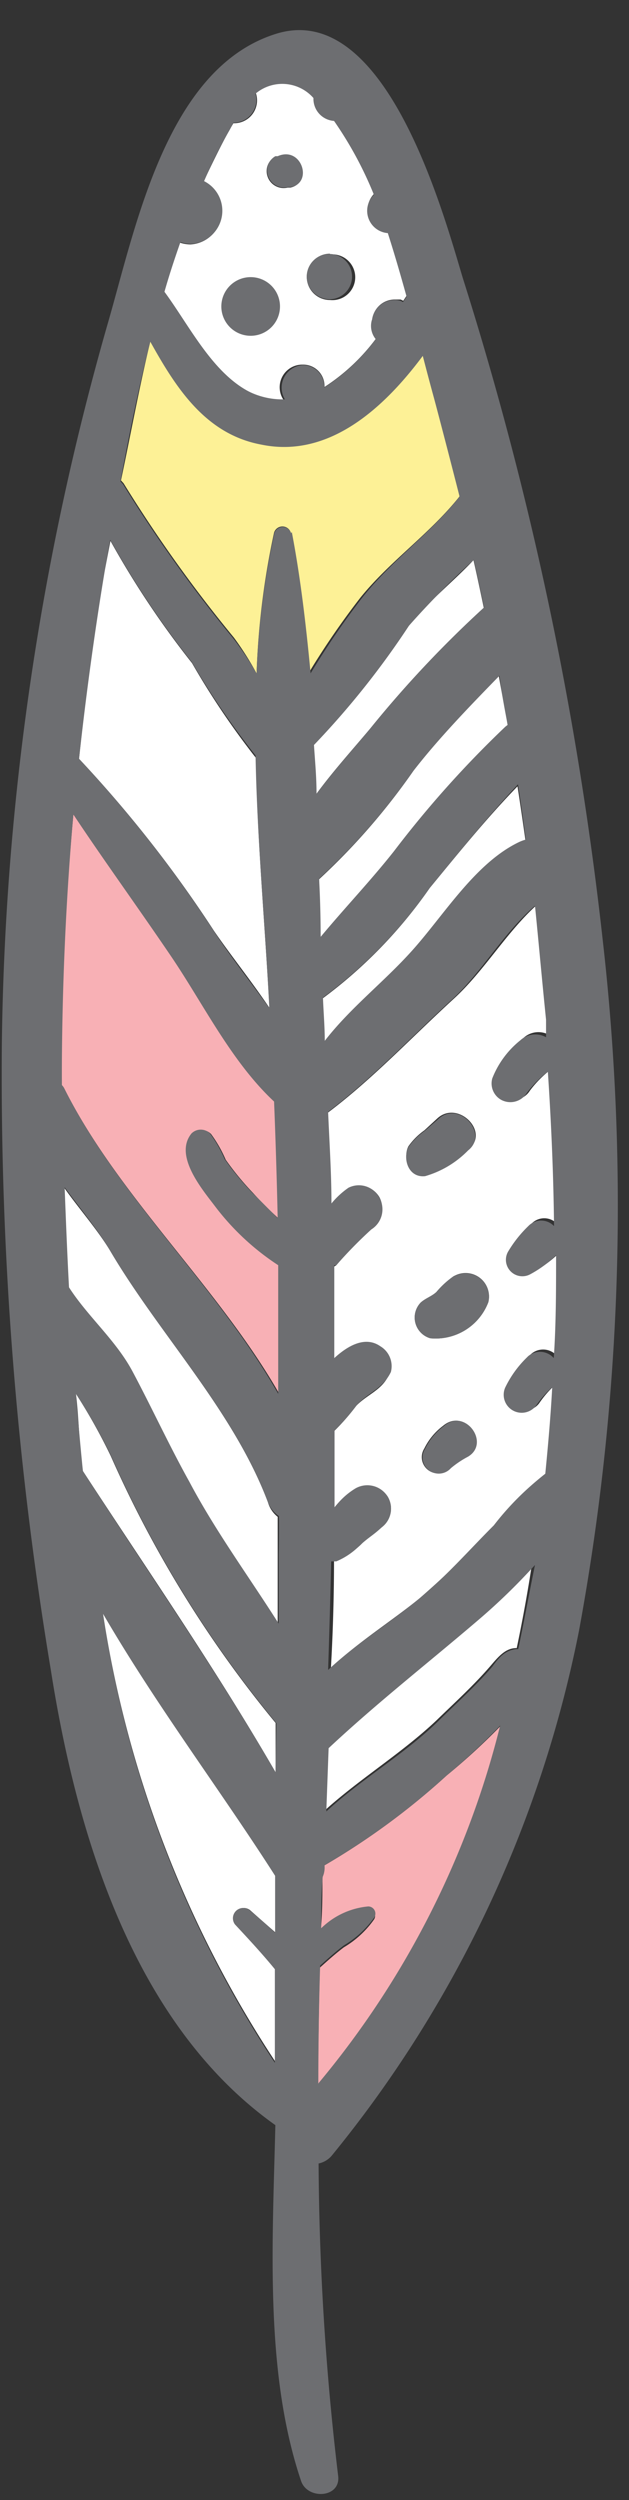 <svg xmlns="http://www.w3.org/2000/svg" viewBox="-0.072 -1.17 24.446 97.16"><rect x="-0.072" y="-1.17" width="24.446" height="97.16" fill="#333333" stroke="none"/><title>Depositphotos_75020155_11</title><g data-name="Layer 2"><g data-name="Layer 1"><g data-name="Layer 2"><g data-name="Layer 1-2"><path d="M12.33 33q0 1.13.06 2.26c.93-1.12 1.95-2.19 2.85-3.33a40.71 40.71 0 0 1 4.33-4.84l.09-.07c-.11-.65-.24-1.3-.36-2-1.15 1.26-2.3 2.47-3.3 3.76A25.61 25.61 0 0 1 12.33 33z" fill="#fff"/><path d="M9.51 14a2.94 2.94 0 0 0 1.45.39.88.88 0 0 1 .73-1.39.83.83 0 0 1 .85.81v.06a7.73 7.73 0 0 0 2-1.88.81.81 0 0 1-.15-.74v.09a.88.88 0 0 1 .89-.87h.22l.1.05.14-.21c-.23-.83-.47-1.66-.73-2.47a.87.87 0 0 1-.55-1.47 14.56 14.56 0 0 0-1.54-2.87.86.86 0 0 1-.8-.89 1.61 1.61 0 0 0-2.25-.17A.89.89 0 0 1 9 3.62l-.16.27c-.35.64-.67 1.3-1 2a1.29 1.29 0 0 1-.51 2.44 1.31 1.31 0 0 1-.41-.07c-.22.63-.43 1.26-.62 1.91.98 1.3 1.82 3.04 3.21 3.83zm3.24-5.28a.89.89 0 1 1 0 1.77.9.9 0 0 1 0-1.8zm-2.13-3.8h.09c.93-.41 1.38 1 .51 1.2h-.11a.66.66 0 0 1-.79-.45.64.64 0 0 1 .3-.75zm-1 4.68a1.14 1.14 0 1 0 .05 0h-.05z" fill="#fff"/><path d="M12.47 37.63a13.49 13.49 0 0 0 .07 1.68c1-1.26 2.3-2.29 3.37-3.48 1.24-1.37 2.45-3.4 4.15-4.23a1.53 1.53 0 0 1 .29-.11c-.1-.7-.2-1.4-.31-2.1-1.21 1.25-2.3 2.6-3.41 3.95a18.36 18.36 0 0 1-4.16 4.29z" fill="#fff"/><path d="M10.4 38c-.17-3.16-.47-6.45-.53-9.72a31 31 0 0 1-2.48-3.68 35.22 35.22 0 0 1-3.17-4.75L4 21q-.62 3.64-1 7.32A48 48 0 0 1 8.24 35c.65.95 1.44 1.93 2.16 3z" fill="#fff"/><path d="M10.63 75.36c-.49-.6-1-1.17-1.55-1.74a.4.4 0 0 1 .56-.56l1 .88v-2.21C8.52 68.44 6 65.08 3.93 61.54A43.54 43.54 0 0 0 10.66 79v-.54c-.02-1.06-.03-2.08-.03-3.1z" fill="#fff"/><path d="M2.88 53c.12 1 .12 2 .27 3 2.52 3.87 5.18 7.71 7.49 11.71v-1.92a44.67 44.67 0 0 1-6.41-10.38A22.48 22.48 0 0 0 2.88 53z" fill="#fff"/><path d="M18.48 61.73c-2 1.71-4 3.28-5.84 5l-.09 2.46c1.37-1.24 3-2.23 4.34-3.5.72-.7 1.47-1.38 2.12-2.14.3-.35.58-.68 1-.67.23-1.09.43-2.2.6-3.31a23.77 23.77 0 0 1-2.13 2.16z" fill="#fff"/><path d="M12.66 42.08c.05 1.19.1 2.37.13 3.56a3.25 3.25 0 0 1 .66-.61.9.9 0 0 1 1.22.32.92.92 0 0 1-.32 1.22A17.24 17.24 0 0 0 13 48l-.14.09v3.59c.5-.45 1.19-.88 1.79-.46a.9.9 0 0 1 .41 1c-.26.64-.88.8-1.31 1.27a8 8 0 0 1-.88 1v3a2.81 2.81 0 0 1 .82-.75A.93.93 0 0 1 15 57a.91.91 0 0 1-.14 1.1c-.32.29-.47.36-.84.69a2.77 2.77 0 0 1-.92.63h-.19q0 2.1-.12 4.22c1.07-1 2.4-1.84 3.44-2.69a35.43 35.43 0 0 0 3-2.93 11.05 11.05 0 0 1 2-2c.11-1.12.21-2.25.27-3.37a4.2 4.2 0 0 0-.62.72.7.7 0 0 1-1.2-.7 4.12 4.12 0 0 1 .82-1.15.71.71 0 0 1 1-.07l.07.07c.06-1.36.09-2.7.09-4a4.31 4.31 0 0 1-1 .74.64.64 0 0 1-.87-.87 4.76 4.76 0 0 1 .79-1 .69.69 0 0 1 1 0c0-2.06-.11-4.07-.24-6a4.28 4.28 0 0 0-.82.83.75.75 0 0 1-1 .26.73.73 0 0 1-.34-.83 3.56 3.56 0 0 1 1.09-1.48.86.86 0 0 1 1-.12v-.68c-.12-1.47-.28-2.93-.46-4.39-1.2 1.08-2.06 2.58-3.24 3.66-1.71 1.57-3.18 3.14-4.91 4.44zm5.43 13.35a3.76 3.76 0 0 0-.67.45.63.63 0 0 1-1-.76 2.44 2.44 0 0 1 .73-.88c.85-.71 1.85.67.94 1.19zm.82-6a2.19 2.19 0 0 1-2.26 1.41.84.84 0 0 1-.37-1.39c.19-.17.43-.24.61-.41a3.39 3.39 0 0 1 .69-.62.91.91 0 0 1 1.33 1zm-.79-5.92a3.81 3.81 0 0 1-1.67 1c-.61.07-.88-.68-.65-1.13a2.58 2.58 0 0 1 .62-.62l.51-.47c.81-.73 2.07.56 1.19 1.22z" fill="#fff"/><path d="M8.31 45.71c-.52-.67-1.59-2-.9-2.81a.51.51 0 0 1 .72 0 5.06 5.06 0 0 1 .57 1 11.29 11.29 0 0 0 1.06 1.29c.31.34.63.66 1 1q0-2.26-.14-4.53C9 40.12 7.89 37.83 6.62 36S4 32.32 2.78 30.48c-.32 3.5-.48 7-.45 10.52a.53.53 0 0 1 .09.12c2.09 4.19 6 7.74 8.37 11.89V48a9.79 9.79 0 0 1-2.48-2.29z" fill="#f8b0b5"/><path d="M17.79 18.12a90.83 90.83 0 0 0-1-3.85q-.22-.8-.43-1.62c-1.51 2-3.64 4-6.27 3.45-2.16-.44-3.29-2.24-4.32-4-.43 1.78-.76 3.61-1.14 5.4l.1.11a53.75 53.75 0 0 0 4.29 6A11.79 11.79 0 0 1 9.9 25a30.64 30.64 0 0 1 .68-5.47.34.34 0 0 1 .65 0c.33 1.78.55 3.6.71 5.43a30.91 30.91 0 0 1 2-2.91c1.15-1.42 2.71-2.49 3.85-3.93z" fill="#fdf196"/><path d="M17.29 67.83a27.93 27.93 0 0 1-4.76 3.5.89.89 0 0 1-.07.45c0 .68 0 1.36-.06 2a3 3 0 0 1 1.83-.78.28.28 0 0 1 .24.42 3.81 3.81 0 0 1-1.18 1.09c-.33.25-.63.52-.93.79q-.06 2.28-.07 4.55a34.84 34.84 0 0 0 7.07-13.92 24.9 24.9 0 0 1-2.07 1.9z" fill="#f8b0b5"/><path d="M10.34 57.21C9 53.65 6.13 50.7 4.21 47.44 3.71 46.61 3 45.81 2.43 45c0 1.3.11 2.59.17 3.89.73 1.17 1.83 2 2.49 3.28.75 1.41 1.41 2.83 2.16 4.28 1 1.91 2.31 3.67 3.47 5.51v-4.18a1.12 1.12 0 0 1-.38-.57z" fill="#fff"/><path d="M18.73 22.45c-.13-.62-.26-1.24-.4-1.85-.81.86-1.76 1.6-2.52 2.56a32.47 32.47 0 0 1-3.68 4.62c0 .64.07 1.28.09 1.91.66-.9 1.43-1.75 2.1-2.55a43.2 43.2 0 0 1 4.41-4.69z" fill="#fff"/><path d="M22.43 62.21a91.14 91.14 0 0 0 .92-26.87 134.16 134.16 0 0 0-5.44-25.72c-.76-2.54-3-10.79-7.24-9.48S5.22 7.57 4.14 11.32A106.25 106.25 0 0 0 0 39.37a140.87 140.87 0 0 0 1.9 24.34c1 6.38 3.21 13.79 8.73 17.71-.11 4.62-.42 9.62 1 13.83.25.74 1.55.66 1.44-.2a106.62 106.62 0 0 1-.76-12.14.91.91 0 0 0 .54-.34 46.49 46.49 0 0 0 9.58-20.36zm-2.36.71c-.47 0-.75.32-1 .67-.65.76-1.41 1.44-2.12 2.14-1.3 1.27-3 2.26-4.34 3.5l.09-2.46c1.89-1.77 3.89-3.33 5.84-5a23.77 23.77 0 0 0 2.18-2.12c-.22 1.07-.42 2.18-.65 3.27zm1.08-24.46v.68a.86.86 0 0 0-1 .12 3.56 3.56 0 0 0-1.09 1.48.73.73 0 0 0 .34.83.75.75 0 0 0 1-.26 4.28 4.28 0 0 1 .82-.83c.13 1.94.22 4 .24 6a.69.69 0 0 0-1 0 4.76 4.76 0 0 0-.79 1 .64.64 0 0 0 .87.87 4.31 4.31 0 0 0 1-.74c0 1.33 0 2.68-.09 4a.71.71 0 0 0-1-.07l-.07.07a4.12 4.12 0 0 0-.82 1.15.7.7 0 0 0 1.2.7 4.2 4.2 0 0 1 .63-.72c-.06 1.12-.16 2.25-.27 3.37a11.05 11.05 0 0 0-2 2c-1 1-1.86 2-3 2.93s-2.37 1.69-3.44 2.69q.07-2.12.12-4.22h.2a2.77 2.77 0 0 0 .92-.63c.37-.33.52-.39.84-.69A.91.91 0 0 0 15 57a.93.93 0 0 0-1.25-.33 2.81 2.81 0 0 0-.82.75v-3a8 8 0 0 0 .88-1c.43-.47 1-.62 1.31-1.27a.9.9 0 0 0-.41-1c-.6-.42-1.29 0-1.79.46V48H13a17.24 17.24 0 0 1 1.36-1.39.92.92 0 0 0 .32-1.22.9.9 0 0 0-1.21-.4 3.25 3.25 0 0 0-.66.61c0-1.19-.08-2.37-.13-3.56 1.72-1.3 3.19-2.87 4.8-4.35 1.18-1.08 2-2.59 3.24-3.66.15 1.5.28 2.97.43 4.43zm-.79-7a1.53 1.53 0 0 0-.29.11c-1.7.83-2.91 2.86-4.15 4.23-1.08 1.2-2.38 2.2-3.37 3.48 0-.56-.05-1.12-.07-1.68a18.36 18.36 0 0 0 4.17-4.29c1.11-1.35 2.2-2.7 3.41-4 .11.73.21 1.43.3 2.13zm-.7-4.46l-.09.07a40.71 40.71 0 0 0-4.33 4.84c-.9 1.14-1.92 2.21-2.85 3.33q0-1.12-.06-2.26a25.61 25.61 0 0 0 3.67-4.2c1-1.28 2.18-2.5 3.34-3.69.08.65.2 1.3.32 1.91zM6.94 8.24a1.31 1.31 0 0 0 .41.07 1.29 1.29 0 0 0 .51-2.44 18.65 18.65 0 0 1 1-2L9 3.6a.89.89 0 0 0 .86-1.13 1.61 1.61 0 0 1 2.25.17.86.86 0 0 0 .8.89 14.56 14.56 0 0 1 1.55 2.87.87.87 0 0 0 .54 1.49c.26.81.5 1.64.73 2.47l-.14.21-.1-.05a.88.88 0 0 0-1.11.84v-.09a.81.81 0 0 0 .15.74 7.73 7.73 0 0 1-2 1.88.83.83 0 0 0-.79-.87h-.06a.88.88 0 0 0-.68 1.33A2.94 2.94 0 0 1 9.51 14c-1.38-.77-2.22-2.51-3.19-3.83.19-.67.4-1.3.62-1.93zM4 21l.21-1.19a35.22 35.22 0 0 0 3.17 4.75 31 31 0 0 0 2.48 3.63c.06 3.27.37 6.56.53 9.72V38c-.72-1-1.51-2-2.16-3A48 48 0 0 0 3 28.32q.4-3.67 1-7.32zm-.07 40.54c2.05 3.54 4.59 6.9 6.69 10.19v2.21c-.32-.3-.65-.59-1-.88a.4.4 0 0 0-.56.56c.53.57 1.06 1.14 1.55 1.74V79a43.54 43.54 0 0 1-6.68-17.46zm6.71 6.17c-2.32-4-5-7.84-7.49-11.71q-.15-1.5-.27-3a22.48 22.48 0 0 1 1.35 2.38 44.67 44.67 0 0 0 6.44 10.42q-.02.96-.03 1.91zm.12-8.47v2.69c-1.16-1.83-2.46-3.6-3.47-5.51-.79-1.42-1.45-2.86-2.2-4.27-.65-1.23-1.75-2.15-2.48-3.29-.07-1.3-.12-2.59-.17-3.89.6.83 1.28 1.63 1.77 2.47 1.92 3.26 4.8 6.21 6.13 9.77a1.12 1.12 0 0 0 .43.54c0 .5 0 .99-.01 1.49zM2.42 41.12a.53.53 0 0 0-.09-.12c0-3.51.14-7 .45-10.52C4 32.32 5.32 34.14 6.58 36s2.34 4.09 4 5.64q.09 2.26.14 4.53c-.32-.32-.64-.65-1-1a11.29 11.29 0 0 1-1.06-1.29 5.06 5.06 0 0 0-.57-1 .51.51 0 0 0-.72 0c-.69.85.39 2.14.9 2.81A9.79 9.79 0 0 0 10.74 48v5c-2.35-4.15-6.24-7.69-8.32-11.88zm8.82-21.57a.34.34 0 0 0-.65 0A30.64 30.64 0 0 0 9.9 25a11.79 11.79 0 0 0-.9-1.35 53.75 53.75 0 0 1-4.29-6l-.1-.11c.33-1.79.7-3.62 1.16-5.43 1 1.8 2.15 3.6 4.32 4 2.62.54 4.76-1.42 6.27-3.45q.21.81.43 1.62c.34 1.28.67 2.56 1 3.85-1.13 1.44-2.69 2.51-3.84 4A30.91 30.91 0 0 0 12 25c-.18-1.89-.39-3.71-.73-5.49zm.9 8.22a32.47 32.47 0 0 0 3.68-4.62 33.93 33.93 0 0 1 2.52-2.56c.14.62.27 1.23.4 1.85a43.2 43.2 0 0 0-4.41 4.69c-.67.8-1.43 1.65-2.1 2.55 0-.68-.06-1.27-.1-1.91zm.16 52q0-2.27.07-4.55c.3-.27.6-.54.93-.79a3.81 3.81 0 0 0 1.18-1.09.28.28 0 0 0-.24-.42 3 3 0 0 0-1.83.85c0-.68 0-1.36.06-2a.89.89 0 0 0 .07-.45 27.93 27.93 0 0 0 4.76-3.5 24.9 24.9 0 0 0 2.07-1.93 34.84 34.84 0 0 1-7.08 13.92z" fill="#6d6e71"/><path d="M9.67 11.88a1.14 1.14 0 1 0-1.14-1.14 1.14 1.14 0 0 0 1.14 1.14z" fill="#6d6e71"/><path d="M11.12 6.1h.11c.88-.16.42-1.61-.51-1.2h-.09a.64.64 0 0 0-.3.72.66.66 0 0 0 .79.48z" fill="#6d6e71"/><path d="M12.74 10.46a.88.88 0 1 0-.89-.88.89.89 0 0 0 .89.88z" fill="#6d6e71"/><path d="M16.42 42.79a2.58 2.58 0 0 0-.62.62c-.23.46 0 1.2.65 1.13a3.81 3.81 0 0 0 1.67-1c.84-.66-.39-2-1.19-1.19z" fill="#6d6e71"/><path d="M17.58 48.41a3.39 3.39 0 0 0-.69.63c-.18.17-.42.24-.61.41a.84.84 0 0 0 .37 1.39 2.19 2.19 0 0 0 2.26-1.41.91.91 0 0 0-1.33-1z" fill="#6d6e71"/><path d="M17.18 54.25a2.44 2.44 0 0 0-.73.88.63.63 0 0 0 1 .76 3.76 3.76 0 0 1 .67-.45c.88-.53-.12-1.91-.94-1.19z" fill="#6d6e71"/></g></g></g></g></svg>
